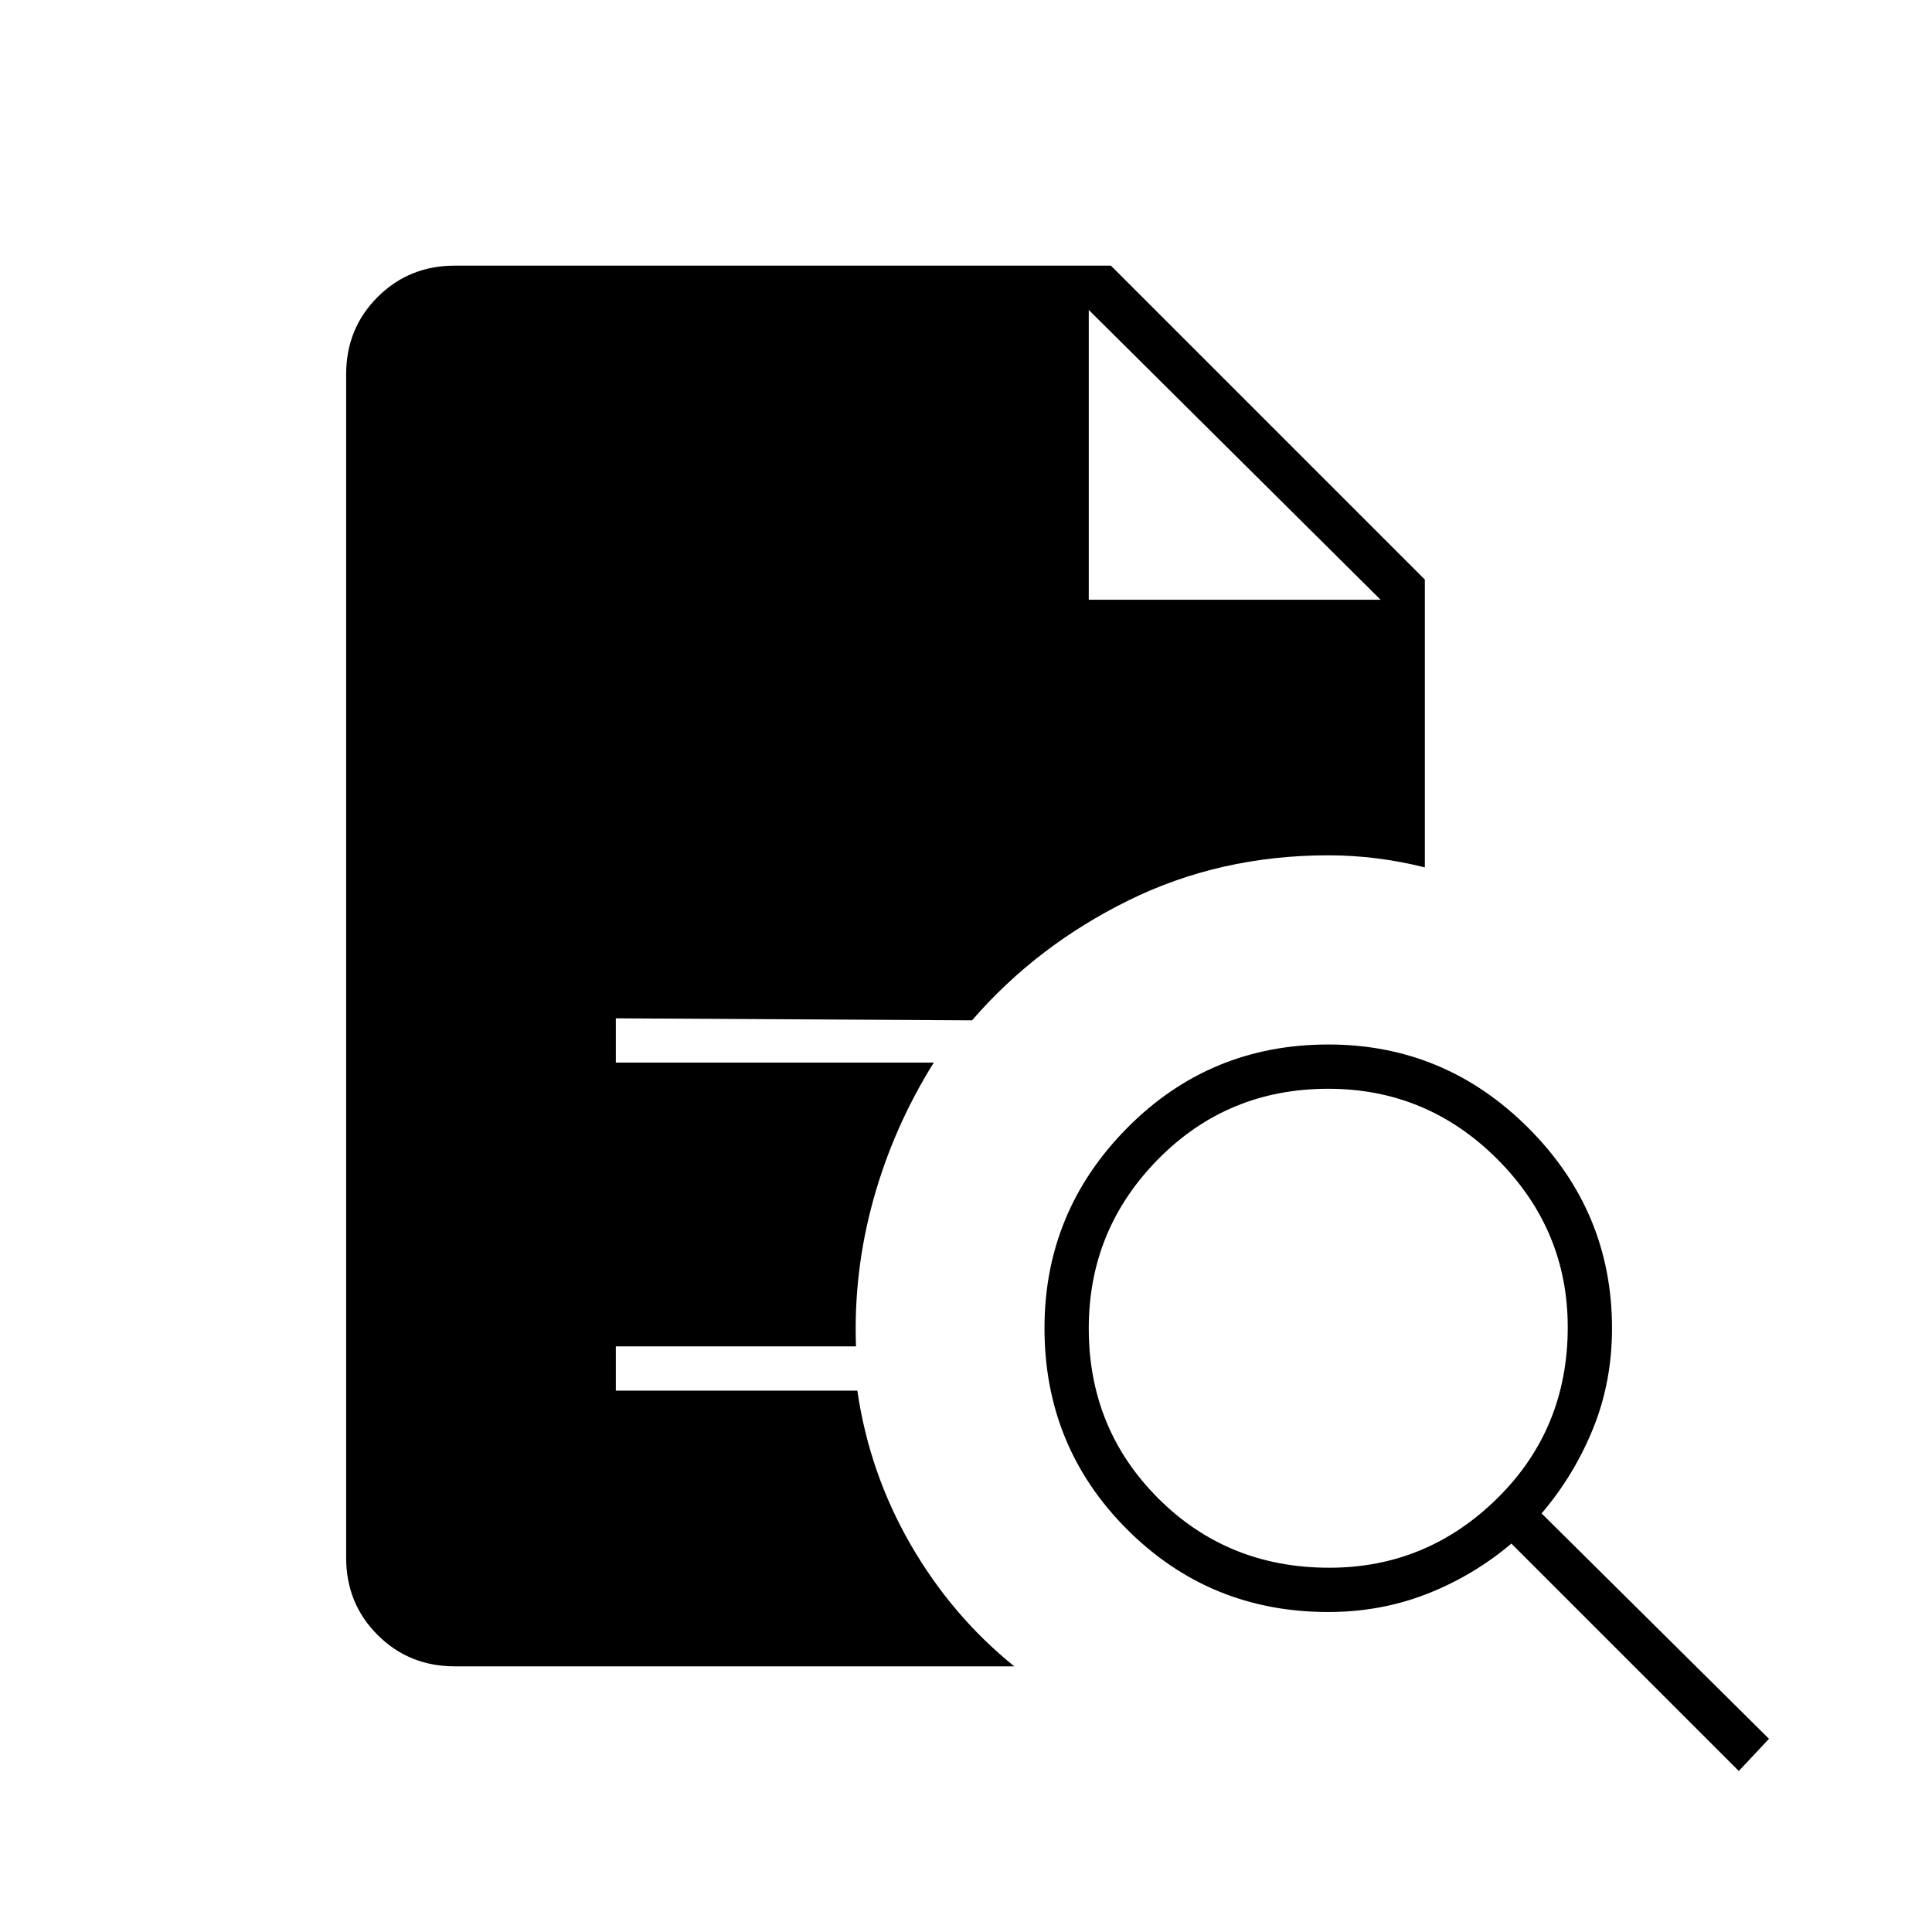 <svg xmlns="http://www.w3.org/2000/svg" width="48" height="48" viewBox="0 96 960 960"><path d="M660.5 875q48.5 0 83.5-34.5t35-85q0-48.5-34.97-83.5T660 637q-50 0-84.5 34.97T541 756q0 50 34.5 84.5t85 34.5ZM864 976 751 863q-19 16.037-42 25.019Q686 897 660 897q-58.917 0-99.958-41.059Q519 814.882 519 755.941 519 698 560.059 656.5t100-41.5Q718 615 759.5 656.542 801 698.083 801 756q0 26.722-9.464 49.969Q782.071 829.216 766 848l113 112-15 16Zm-638-52q-22.775 0-38.387-15.612Q172 892.775 172 870V282q0-22.775 15.613-38.388Q203.225 228 226 228h326l156 156v143q-12-3-24-4.5t-24-1.5q-53.882 0-99.441 22.5Q515 566 483 603l-177-1v22h158q-20 32-30 68t-8.659 73H306v22h120q6 41 26.5 76.5T504 924H226Zm315-530h145L541 250l145 144-145-144v144Z"/></svg>